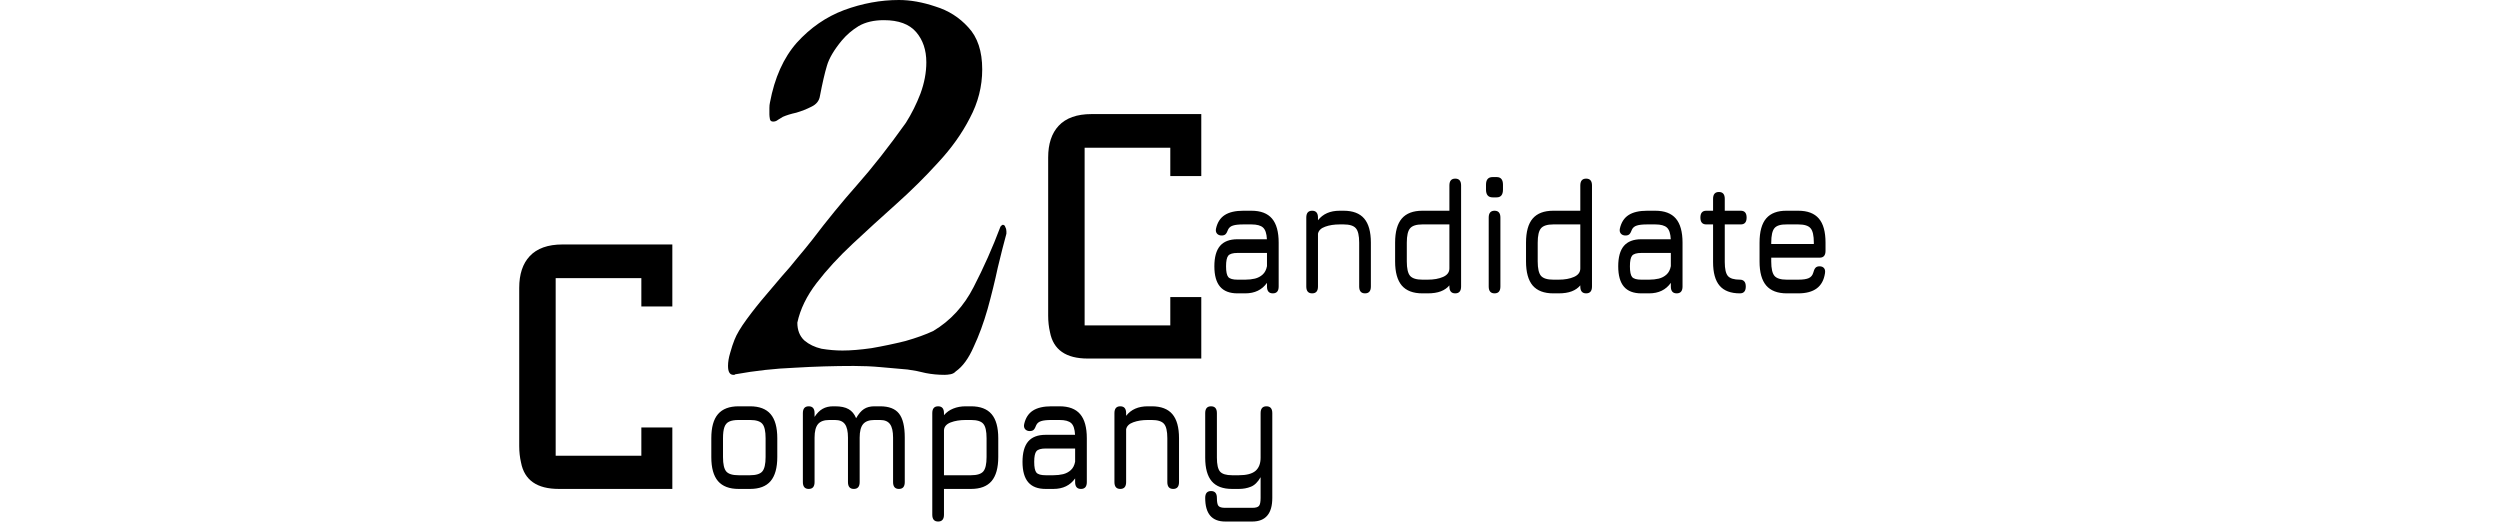 <svg width="302" height="63" viewBox="0 0 1802 643" fill="none" xmlns="http://www.w3.org/2000/svg">
<path d="M885.551 361.689C875.941 361.689 868.789 358.942 864.099 353.451C859.409 347.959 857.062 339.586 857.062 328.334C857.062 317.081 859.379 308.708 864.013 303.216C868.703 297.725 875.884 294.978 885.551 294.978H921.849C921.505 287.945 919.932 283.157 917.129 280.611C914.327 277.999 909.521 276.693 902.713 276.693H892.759C887.039 276.693 882.776 277.161 879.974 278.099C877.171 278.969 875.198 280.577 874.053 282.922C873.023 285.735 871.964 287.678 870.878 288.749C869.791 289.82 868.161 290.356 865.987 290.356C863.584 290.356 861.696 289.587 860.323 288.046C858.95 286.438 858.55 284.328 859.122 281.716C860.838 274.147 864.413 268.621 869.848 265.139C875.34 261.588 882.977 259.814 892.759 259.814H902.713C914.155 259.814 922.621 263.029 928.113 269.459C933.605 275.889 936.351 285.801 936.351 299.198V353.25C936.351 358.876 933.948 361.689 929.143 361.689C924.337 361.689 921.935 358.876 921.935 353.25V348.729C915.813 357.369 906.889 361.689 895.162 361.689H885.551ZM885.551 344.81H895.162C899.396 344.81 903.37 344.374 907.089 343.504C910.808 342.566 913.983 340.892 916.614 338.481C919.304 336.07 921.076 332.62 921.935 328.133V311.857H885.551C879.888 311.857 876.112 312.962 874.224 315.172C872.393 317.383 871.479 321.769 871.479 328.334C871.479 334.965 872.393 339.385 874.224 341.595C876.112 343.739 879.888 344.81 885.551 344.81ZM977.606 361.689C972.801 361.689 970.398 358.876 970.398 353.25V268.253C970.398 262.627 972.801 259.814 977.606 259.814C982.411 259.814 984.814 262.627 984.814 268.253V271.569C990.877 263.732 999.802 259.814 1011.59 259.814H1016.39C1027.83 259.814 1036.3 263.029 1041.79 269.459C1047.28 275.889 1050.03 285.801 1050.03 299.198V353.25C1050.03 358.876 1047.63 361.689 1042.82 361.689C1038.02 361.689 1035.61 358.876 1035.61 353.25V299.198C1035.61 290.423 1034.24 284.495 1031.49 281.415C1028.81 278.266 1023.77 276.693 1016.39 276.693H1011.59C1004.72 276.693 998.744 277.631 993.652 279.506C988.56 281.314 985.615 284.194 984.814 288.146V353.25C984.814 358.876 982.411 361.689 977.606 361.689ZM1113.55 361.689C1102.16 361.689 1093.7 358.474 1088.15 352.044C1082.66 345.548 1079.91 335.634 1079.91 322.305V299.198C1079.91 285.801 1082.66 275.889 1088.15 269.459C1093.7 263.029 1102.16 259.814 1113.55 259.814H1146.84V228.669C1146.84 223.042 1149.24 220.229 1154.05 220.229C1158.85 220.229 1161.26 223.042 1161.26 228.669V353.25C1161.26 358.876 1158.85 361.689 1154.05 361.689C1149.24 361.689 1146.84 358.876 1146.84 353.25V351.843C1144.15 355.058 1140.63 357.504 1136.29 359.178C1131.94 360.851 1126.53 361.689 1120.07 361.689H1113.55ZM1113.55 344.81H1120.07C1127.62 344.81 1133.97 343.671 1139.12 341.395C1144.27 339.118 1146.84 335.634 1146.84 330.946V276.693H1113.55C1106.11 276.693 1101.05 278.3 1098.36 281.515C1095.67 284.664 1094.33 290.557 1094.33 299.198V322.305C1094.33 331.012 1095.67 336.94 1098.36 340.088C1101.1 343.237 1106.17 344.81 1113.55 344.81ZM1200.12 243.337C1194.68 243.337 1191.97 240.122 1191.97 233.692V227.764C1191.97 221.469 1194.68 218.32 1200.12 218.32H1205.1C1210.3 218.32 1212.9 221.469 1212.9 227.764V233.692C1212.9 240.122 1210.3 243.337 1205.1 243.337H1200.12ZM1202.52 361.689C1197.72 361.689 1195.31 358.876 1195.31 353.25V268.253C1195.31 262.627 1197.72 259.814 1202.52 259.814C1207.33 259.814 1209.73 262.627 1209.73 268.253V353.25C1209.73 358.876 1207.33 361.689 1202.52 361.689ZM1274.94 361.689C1263.56 361.689 1255.09 358.474 1249.54 352.044C1244.05 345.548 1241.31 335.634 1241.31 322.305V299.198C1241.31 285.801 1244.05 275.889 1249.54 269.459C1255.09 263.029 1263.56 259.814 1274.94 259.814H1308.24V228.669C1308.24 223.042 1310.64 220.229 1315.44 220.229C1320.25 220.229 1322.65 223.042 1322.65 228.669V353.25C1322.65 358.876 1320.25 361.689 1315.44 361.689C1310.64 361.689 1308.24 358.876 1308.24 353.25V351.843C1305.55 355.058 1302.03 357.504 1297.68 359.178C1293.34 360.851 1287.93 361.689 1281.46 361.689H1274.94ZM1274.94 344.81H1281.46C1289.02 344.81 1295.37 343.671 1300.51 341.395C1305.66 339.118 1308.24 335.634 1308.24 330.946V276.693H1274.94C1267.51 276.693 1262.44 278.3 1259.75 281.515C1257.07 284.664 1255.72 290.557 1255.72 299.198V322.305C1255.72 331.012 1257.07 336.94 1259.75 340.088C1262.5 343.237 1267.56 344.81 1274.94 344.81ZM1383.48 361.689C1373.87 361.689 1366.72 358.942 1362.03 353.451C1357.34 347.959 1354.99 339.586 1354.99 328.334C1354.99 317.081 1357.31 308.708 1361.94 303.216C1366.63 297.725 1373.81 294.978 1383.48 294.978H1419.78C1419.44 287.945 1417.86 283.157 1415.06 280.611C1412.26 277.999 1407.45 276.693 1400.64 276.693H1390.69C1384.97 276.693 1380.71 277.161 1377.9 278.099C1375.1 278.969 1373.13 280.577 1371.98 282.922C1370.95 285.735 1369.89 287.678 1368.81 288.749C1367.72 289.82 1366.09 290.356 1363.92 290.356C1361.51 290.356 1359.63 289.587 1358.25 288.046C1356.88 286.438 1356.48 284.328 1357.05 281.716C1358.77 274.147 1362.34 268.621 1367.78 265.139C1373.27 261.588 1380.91 259.814 1390.69 259.814H1400.64C1412.08 259.814 1420.55 263.029 1426.04 269.459C1431.53 275.889 1434.28 285.801 1434.28 299.198V353.25C1434.28 358.876 1431.88 361.689 1427.07 361.689C1422.27 361.689 1419.86 358.876 1419.86 353.25V348.729C1413.74 357.369 1404.82 361.689 1393.09 361.689H1383.48ZM1383.48 344.81H1393.09C1397.32 344.81 1401.3 344.374 1405.02 343.504C1408.74 342.566 1411.91 340.892 1414.54 338.481C1417.23 336.07 1419.01 332.62 1419.86 328.133V311.857H1383.48C1377.82 311.857 1374.04 312.962 1372.15 315.172C1370.32 317.383 1369.41 321.769 1369.41 328.334C1369.41 334.965 1370.32 339.385 1372.15 341.595C1374.04 343.739 1377.82 344.81 1383.48 344.81ZM1505.05 361.689C1493.73 361.689 1485.38 358.541 1480 352.245C1474.62 345.95 1471.93 336.236 1471.93 323.109V276.693H1463.52C1458.72 276.693 1456.31 273.88 1456.31 268.253C1456.31 262.627 1458.72 259.814 1463.52 259.814H1471.93V245.145C1471.93 239.519 1474.33 236.706 1479.14 236.706C1483.95 236.706 1486.35 239.519 1486.35 245.145V259.814H1506.08C1510.89 259.814 1513.29 262.627 1513.29 268.253C1513.29 273.88 1510.89 276.693 1506.08 276.693H1486.35V323.109C1486.35 331.615 1487.66 337.376 1490.3 340.39C1492.93 343.338 1497.85 344.81 1505.05 344.81C1507.29 344.81 1509.03 345.48 1510.29 346.82C1511.6 348.16 1512.26 350.302 1512.26 353.25C1512.26 358.876 1509.86 361.689 1505.05 361.689ZM1543.65 317.684V322.506C1543.65 331.147 1545 337.04 1547.68 340.189C1550.37 343.269 1555.44 344.81 1562.87 344.81H1576.95C1582.78 344.81 1587.1 344.174 1589.9 342.902C1592.71 341.63 1594.57 339.385 1595.48 336.17C1596.11 333.624 1596.97 331.683 1598.06 330.343C1599.2 329.003 1600.92 328.334 1603.2 328.334C1605.61 328.334 1607.44 329.071 1608.7 330.544C1609.96 332.017 1610.36 334.161 1609.9 336.974C1608.64 345.279 1605.26 351.476 1599.77 355.561C1594.28 359.646 1586.67 361.689 1576.95 361.689H1562.87C1551.49 361.689 1543.02 358.474 1537.47 352.044C1531.98 345.614 1529.24 335.768 1529.24 322.506V299.198C1529.24 285.6 1531.98 275.622 1537.47 269.258C1543.02 262.828 1551.49 259.679 1562.87 259.814H1576.95C1588.39 259.814 1596.85 263.029 1602.35 269.459C1607.84 275.823 1610.58 285.735 1610.58 299.198V309.245C1610.58 314.871 1608.18 317.684 1603.38 317.684H1543.65ZM1562.87 276.693C1555.44 276.558 1550.37 278.065 1547.68 281.214C1545 284.362 1543.65 290.356 1543.65 299.198V300.805H1596.17V299.198C1596.17 290.423 1594.82 284.495 1592.13 281.415C1589.5 278.266 1584.44 276.693 1576.95 276.693H1562.87Z" fill="black"/>
<path d="M264.058 462.156C259.64 462.156 257.43 458.501 257.43 451.187C257.43 446.31 258.314 440.949 260.081 435.102C261.847 428.762 263.613 423.399 265.381 419.013C268.032 412.185 273.112 403.655 280.622 393.418C288.132 383.18 296.082 373.185 304.477 363.436C312.868 353.684 319.274 346.131 323.692 340.768C330.318 333.452 336.723 325.899 342.908 318.1C349.532 310.298 355.718 302.742 361.46 295.428C379.573 271.541 397.905 249.116 416.459 228.152C435.455 206.7 455.552 181.11 476.755 151.371C483.824 140.157 489.788 128.212 494.648 115.538C499.507 102.376 501.937 89.455 501.937 76.781C501.937 61.668 497.741 49.239 489.347 39.488C480.955 29.738 467.701 24.863 449.59 24.863C437.221 24.863 426.838 27.299 418.446 32.174C410.497 37.049 403.649 42.9 397.905 49.723C388.186 61.424 382.001 71.906 379.353 81.168C376.701 89.943 373.829 102.376 370.738 118.462C369.856 124.312 366.319 128.7 360.135 131.627C354.394 134.55 348.209 136.99 341.583 138.938C334.957 140.401 329.436 142.109 325.018 144.057C323.251 145.032 321.263 146.252 319.053 147.712C317.287 149.176 315.298 149.908 313.091 149.908C310.88 149.908 309.557 148.932 309.114 146.984C308.673 144.545 308.45 142.593 308.45 141.133C308.45 138.206 308.45 135.526 308.45 133.087C308.45 130.651 308.673 128.456 309.114 126.508C314.857 95.794 325.901 71.174 342.246 52.65C359.032 34.125 378.469 20.716 400.557 12.43C423.083 4.143 445.613 0 468.142 0C482.278 0 497.297 2.679 513.202 8.042C529.103 12.918 542.578 21.448 553.62 33.638C565.107 45.823 570.847 63.132 570.847 85.556C570.847 106.52 565.767 126.508 555.609 145.52C545.889 164.533 532.858 182.813 516.514 200.366C500.61 217.915 483.383 234.98 464.828 251.552C446.276 268.129 428.386 284.457 411.159 300.546C393.929 316.635 379.132 332.724 366.763 348.809C354.394 364.898 346.442 381.231 342.908 397.804C342.908 407.067 345.777 414.381 351.522 419.744C357.264 424.619 364.333 428.031 372.725 429.982C381.56 431.443 390.174 432.174 398.569 432.174C408.727 432.174 420.655 431.198 434.348 429.251C448.486 426.811 462.399 423.888 476.093 420.476C489.788 416.574 501.275 412.43 510.551 408.042C531.754 395.369 548.319 377.328 560.246 353.929C572.615 330.042 583.66 305.178 593.377 279.343C594.702 277.878 595.588 277.147 596.029 277.147C597.795 277.147 598.898 278.124 599.343 280.071C600.225 281.536 600.668 283.241 600.668 285.191V288.118C597.574 299.327 594.04 313.225 590.065 329.797C586.53 346.374 582.334 363.436 577.475 380.988C572.617 398.049 566.874 413.65 560.246 427.786C554.061 441.924 546.774 451.918 538.379 457.77C536.613 459.721 534.406 460.937 531.754 461.425C529.103 461.913 526.674 462.156 524.466 462.156C516.516 462.156 508.783 461.425 501.275 459.964C493.765 458.013 486.255 456.55 478.745 455.574C467.701 454.601 456.659 453.626 445.613 452.65C435.011 451.673 423.969 451.187 412.482 451.187C388.186 451.187 363.89 451.918 339.594 453.381C315.298 454.358 291.002 457.036 266.706 461.425C266.265 461.425 265.824 461.668 265.381 462.156C265.381 462.156 264.94 462.156 264.058 462.156Z" fill="black"/>
<path d="M188.781 602.812H48.881C21.912 602.812 6.367 591.984 2.248 570.327C0.749 563.907 0 557.091 0 549.871V354.95C0 338.105 4.308 325.069 12.922 315.844C21.912 306.219 35.397 301.406 53.375 301.406H188.781V377.811H150.576V342.918H44.948V561.904H150.576V527.011H188.781V602.812Z" fill="black"/>
<path d="M840.937 442.062H701.037C674.069 442.062 658.523 431.234 654.404 409.577C652.905 403.157 652.156 396.341 652.156 389.121V194.2C652.156 177.355 656.464 164.318 665.079 155.095C674.069 145.469 687.553 140.656 705.531 140.656H840.937V217.061H802.731V182.167H697.105V401.154H802.731V366.261H840.937V442.062Z" fill="black"/>
<path d="M270.473 602.813C259.09 602.813 250.622 599.598 245.074 593.168C239.582 586.738 236.836 576.892 236.836 563.63V540.321C236.836 526.858 239.582 516.946 245.074 510.582C250.622 504.152 259.09 500.938 270.473 500.938H284.546C295.988 500.938 304.454 504.152 309.946 510.582C315.437 517.012 318.183 526.925 318.183 540.321V563.429C318.183 576.757 315.437 586.672 309.946 593.168C304.454 599.598 295.988 602.813 284.546 602.813H270.473ZM251.252 563.63C251.252 572.27 252.596 578.164 255.285 581.312C257.974 584.393 263.037 585.934 270.473 585.934H284.546C292.041 585.934 297.103 584.361 299.734 581.212C302.424 578.063 303.767 572.136 303.767 563.429V540.321C303.767 531.546 302.424 525.619 299.734 522.538C297.103 519.39 292.041 517.816 284.546 517.816H270.473C265.496 517.816 261.606 518.485 258.803 519.826C256.057 521.098 254.113 523.376 252.968 526.657C251.823 529.872 251.252 534.428 251.252 540.321V563.63ZM444.974 500.938C455.786 500.938 463.538 503.917 468.228 509.879C472.977 515.841 475.35 525.719 475.35 539.518V594.373C475.35 600 472.948 602.813 468.142 602.813C463.337 602.813 460.934 600 460.934 594.373V539.518C460.934 531.882 459.676 526.356 457.159 522.94C454.699 519.524 450.637 517.816 444.974 517.816H437.937C431.416 517.816 426.753 519.524 423.95 522.94C421.148 526.356 419.746 531.882 419.746 539.518V594.373C419.746 600 417.343 602.813 412.538 602.813C407.732 602.813 405.33 600 405.33 594.373V539.518C405.33 531.882 404.072 526.356 401.554 522.94C399.095 519.524 395.033 517.816 389.369 517.816H382.333C375.811 517.816 371.148 519.524 368.346 522.94C365.543 526.356 364.141 531.882 364.141 539.518V594.373C364.141 600 361.739 602.813 356.933 602.813C352.128 602.813 349.725 600 349.725 594.373V509.377C349.725 503.751 352.128 500.938 356.933 500.938C361.739 500.938 364.141 503.751 364.141 509.377V513.998C367.174 509.377 370.491 506.061 374.095 504.052C377.756 501.976 382.105 500.938 387.138 500.938H389.369C396.462 500.938 402.04 502.109 406.102 504.454C410.164 506.731 413.253 510.448 415.37 515.606C418.402 510.315 421.604 506.564 424.98 504.353C428.413 502.077 432.732 500.938 437.937 500.938H444.974ZM516.486 643C511.68 643 509.278 640.187 509.278 634.561V509.377C509.278 503.751 511.68 500.938 516.486 500.938C521.291 500.938 523.694 503.751 523.694 509.377V511.889C526.783 508.272 530.586 505.559 535.106 503.751C539.682 501.876 544.803 500.938 550.466 500.938H556.988C568.428 500.938 576.896 504.152 582.387 510.582C587.879 517.012 590.625 526.925 590.625 540.321V563.429C590.625 576.757 587.879 586.672 582.387 593.168C576.896 599.598 568.428 602.813 556.988 602.813H523.694V634.561C523.694 640.187 521.291 643 516.486 643ZM523.694 585.934H556.988C564.481 585.934 569.544 584.361 572.176 581.212C574.864 578.063 576.209 572.136 576.209 563.429V540.321C576.209 531.546 574.864 525.619 572.176 522.538C569.544 519.39 564.481 517.816 556.988 517.816H550.466C543.315 517.816 537.137 518.821 531.931 520.83C526.725 522.84 523.979 526.021 523.694 530.375V585.934ZM649.01 602.813C639.399 602.813 632.248 600.066 627.558 594.574C622.867 589.083 620.521 580.71 620.521 569.457C620.521 558.205 622.838 549.832 627.472 544.34C632.162 538.848 639.343 536.102 649.01 536.102H685.307C684.964 529.069 683.39 524.28 680.588 521.735C677.785 519.122 672.98 517.816 666.172 517.816H656.218C650.498 517.816 646.235 518.284 643.432 519.223C640.63 520.093 638.656 521.7 637.512 524.045C636.482 526.858 635.423 528.802 634.337 529.873C633.25 530.944 631.62 531.48 629.445 531.48C627.043 531.48 625.155 530.71 623.782 529.169C622.409 527.562 622.009 525.452 622.581 522.84C624.297 515.27 627.872 509.745 633.307 506.262C638.799 502.712 646.436 500.938 656.218 500.938H666.172C677.614 500.938 686.08 504.152 691.572 510.582C697.063 517.012 699.809 526.925 699.809 540.321V594.373C699.809 600 697.407 602.813 692.601 602.813C687.796 602.813 685.393 600 685.393 594.373V589.852C679.272 598.493 670.347 602.813 658.621 602.813H649.01ZM649.01 585.934H658.621C662.855 585.934 666.829 585.498 670.548 584.628C674.267 583.69 677.442 582.016 680.073 579.605C682.762 577.193 684.535 573.743 685.393 569.256V552.98H649.01C643.347 552.98 639.571 554.085 637.683 556.296C635.852 558.506 634.937 562.893 634.937 569.457C634.937 576.088 635.852 580.509 637.683 582.719C639.571 584.863 643.347 585.934 649.01 585.934ZM741.065 602.813C736.259 602.813 733.857 600 733.857 594.373V509.377C733.857 503.751 736.259 500.938 741.065 500.938C745.87 500.938 748.273 503.751 748.273 509.377V512.692C754.336 504.856 763.26 500.938 775.045 500.938H779.851C791.292 500.938 799.758 504.152 805.25 510.582C810.742 517.012 813.488 526.925 813.488 540.321V594.373C813.488 600 811.085 602.813 806.28 602.813C801.475 602.813 799.072 600 799.072 594.373V540.321C799.072 531.546 797.699 525.619 794.953 522.538C792.264 519.39 787.23 517.816 779.851 517.816H775.045C768.181 517.816 762.203 518.755 757.111 520.629C752.019 522.438 749.074 525.317 748.273 529.27V594.373C748.273 600 745.87 602.813 741.065 602.813ZM870.484 643C862.19 643 855.983 640.555 851.864 635.666C847.801 630.844 845.771 623.576 845.771 613.864C845.771 608.238 848.174 605.425 852.979 605.425C857.785 605.425 860.187 608.238 860.187 613.864C860.187 618.888 860.817 622.169 862.075 623.71C863.391 625.318 866.194 626.122 870.484 626.122H903.779C908.012 626.122 910.786 625.318 912.102 623.71C913.418 622.169 914.076 618.888 914.076 613.864V588.345C910.643 594.373 906.639 598.292 902.062 600.1C897.544 601.909 892.623 602.813 887.303 602.813H878.894C867.567 602.813 859.214 599.664 853.837 593.369C848.461 587.073 845.771 577.36 845.771 564.233V509.377C845.771 503.751 848.174 500.938 852.979 500.938C857.785 500.938 860.187 503.751 860.187 509.377V564.233C860.187 572.672 861.474 578.399 864.049 581.413C866.68 584.427 871.629 585.934 878.894 585.934H887.303C896.685 585.934 903.492 584.16 907.726 580.609C911.96 576.992 914.076 571.533 914.076 564.233V509.377C914.076 503.751 916.478 500.938 921.284 500.938C926.089 500.938 928.492 503.751 928.492 509.377V613.864C928.492 623.576 926.432 630.844 922.313 635.666C918.194 640.555 912.016 643 903.779 643H870.484Z" fill="black"/>
</svg>
